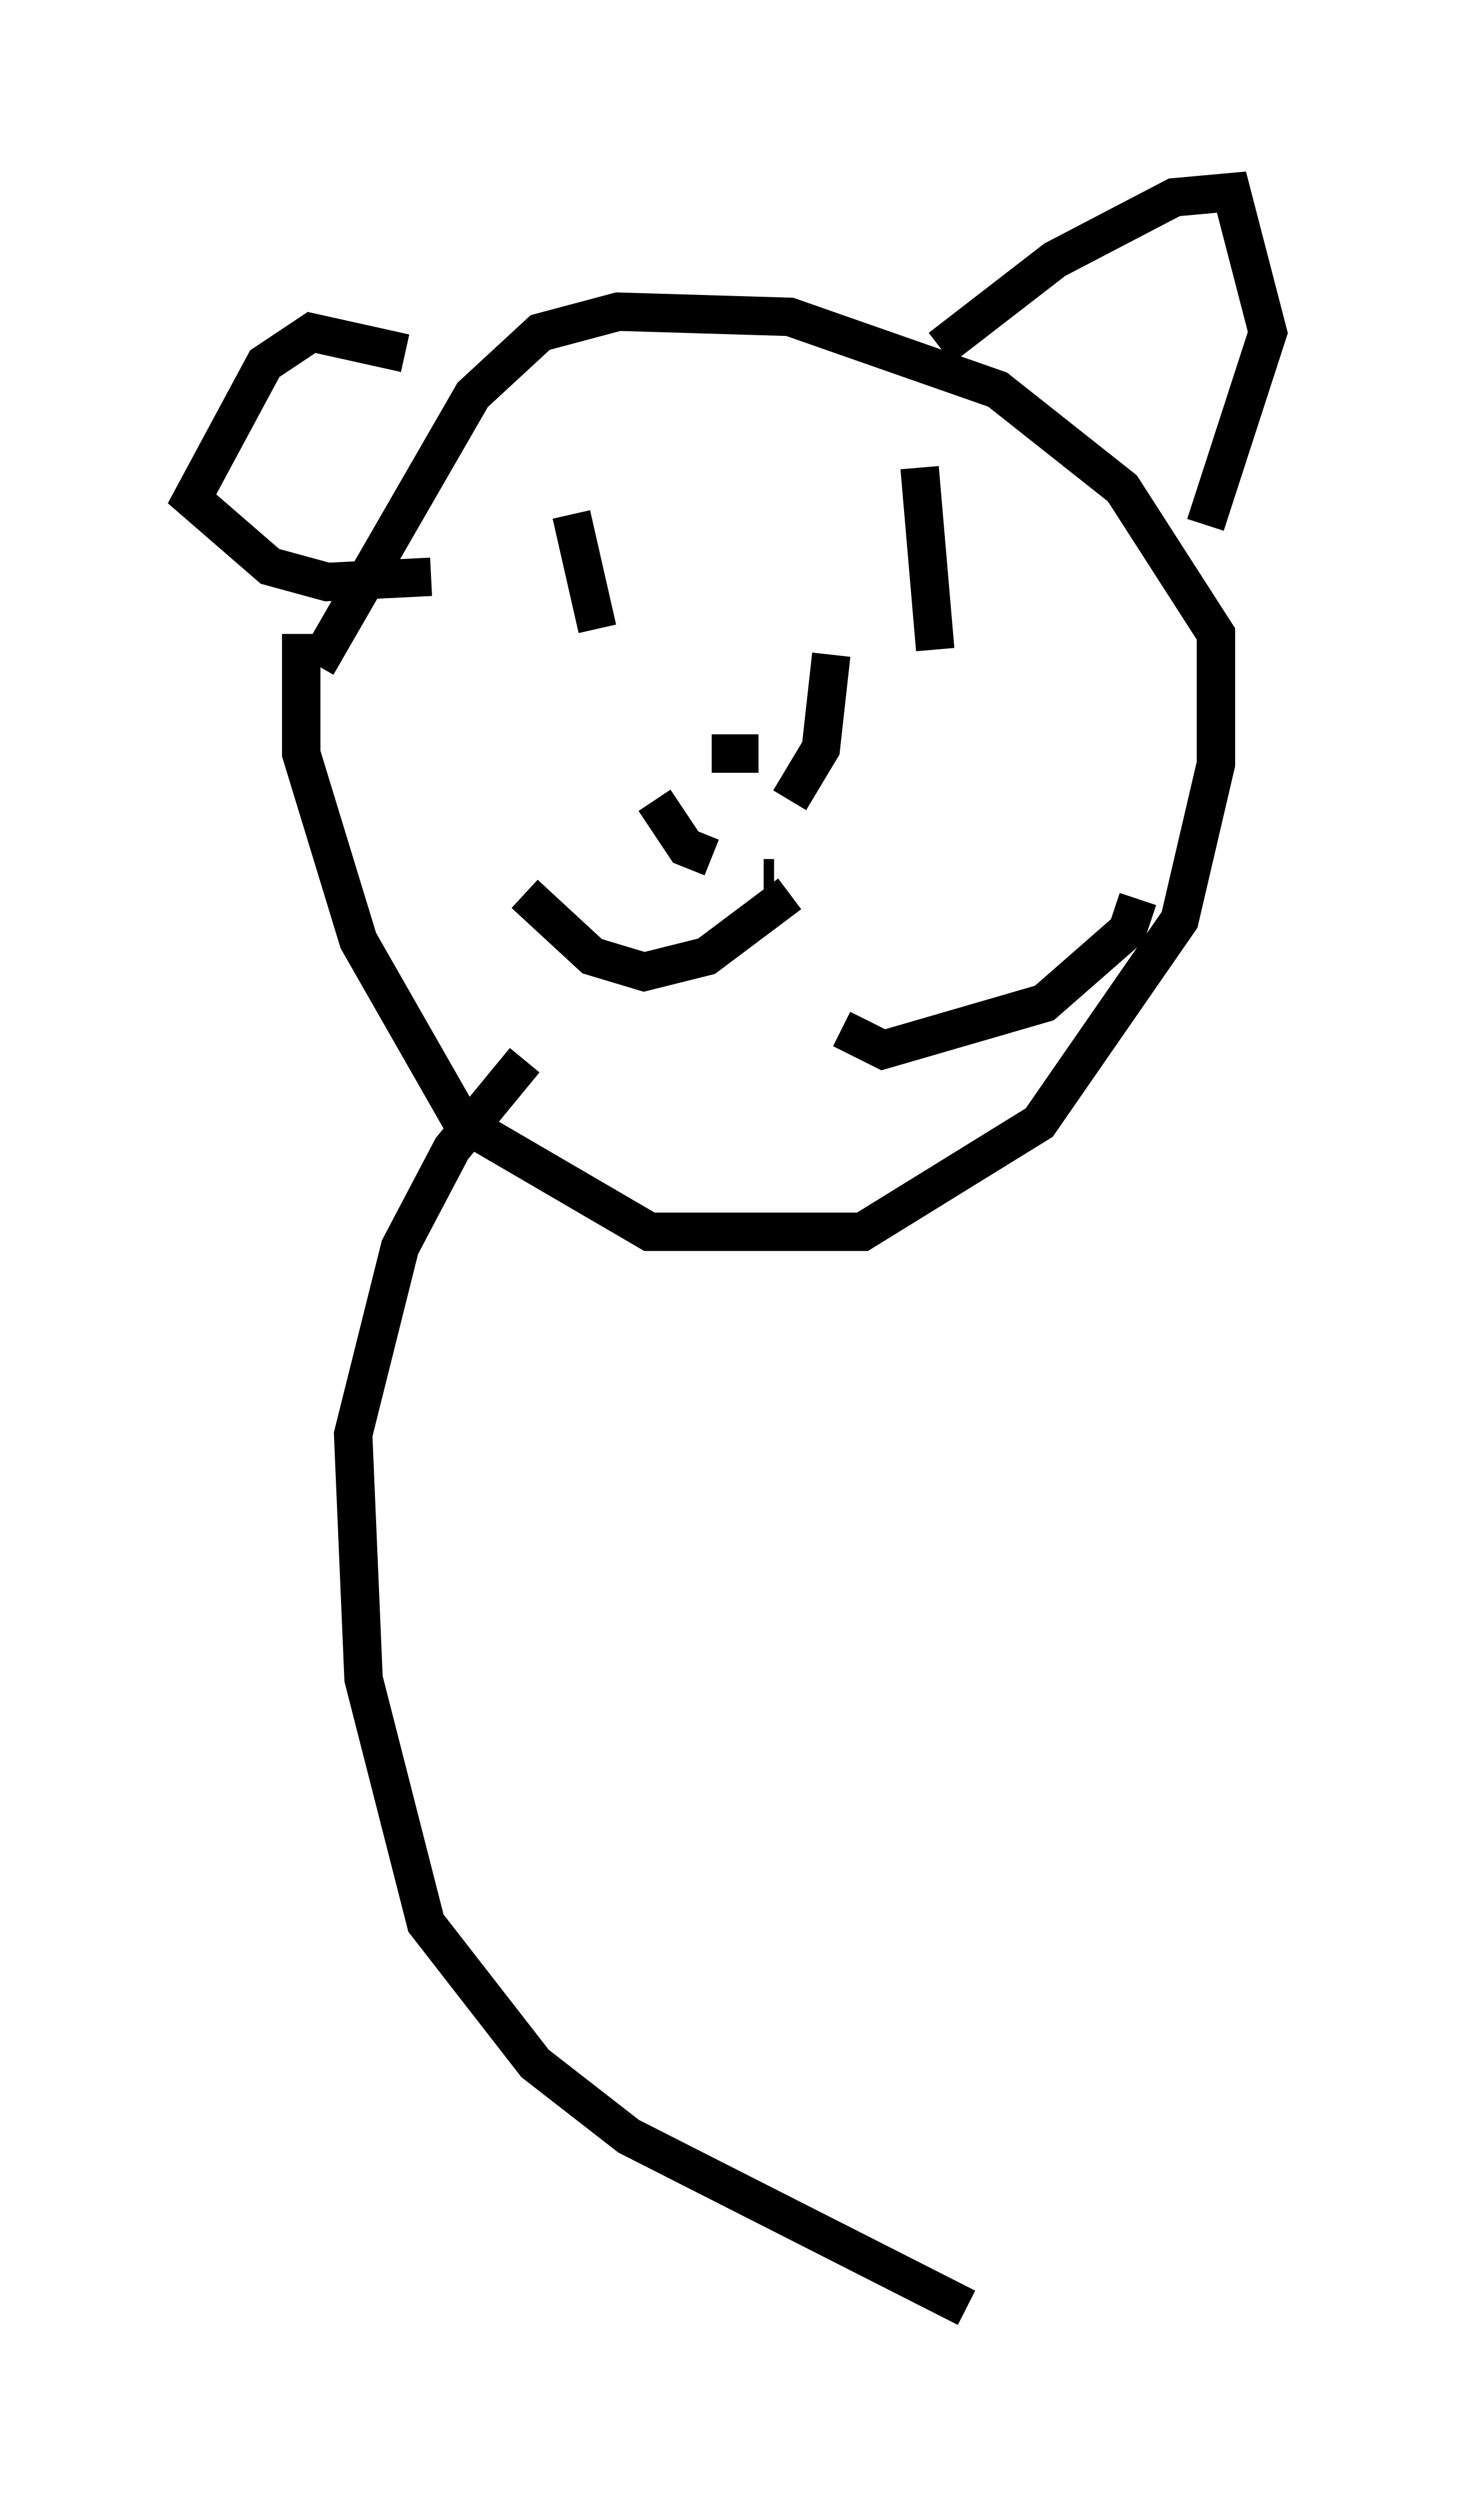 <?xml version="1.0" encoding="utf-8" ?>
<svg baseProfile="full" height="65.074" version="1.1" width="38.011" xmlns="http://www.w3.org/2000/svg" xmlns:ev="http://www.w3.org/2001/xml-events" xmlns:xlink="http://www.w3.org/1999/xlink"><defs /><rect fill="white" height="65.074" width="38.011" x="0" y="0" /><path d="M8.383, 13.931 m-0.541, 2.571 l0.0, 3.112 1.488, 4.871 l2.706, 4.736 4.871, 2.842 l5.548, 0.0 4.601, -2.842 l3.654, -5.277 0.947, -4.059 l0.0, -3.383 -2.436, -3.789 l-3.248, -2.571 -5.413, -1.894 l-4.465, -0.135 -2.03, 0.541 l-1.759, 1.624 -4.059, 7.036 m2.3, -8.119 l-2.436, -0.541 -1.218, 0.812 l-1.894, 3.518 2.03, 1.759 l1.488, 0.406 2.706, -0.135 m13.261, -5.954 l2.977, -2.3 3.112, -1.624 l1.488, -0.135 0.947, 3.654 l-1.624, 5.007 m-16.509, -0.271 l0.677, 2.977 m8.39, -4.195 l0.406, 4.736 m-5.819, 2.706 l1.218, 0.0 m-1.218, 2.706 l-0.677, -0.271 -0.812, -1.218 m3.248, -3.654 l0.0, 0.0 m-0.135, 5.683 l-0.271, 0.0 m0.677, -2.03 l0.812, -1.353 0.271, -2.436 m-7.984, 6.225 l1.759, 1.624 1.353, 0.406 l1.624, -0.406 2.165, -1.624 m1.353, 3.518 l1.083, 0.541 4.195, -1.218 l2.165, -1.894 0.271, -0.812 m-15.967, 4.195 l-1.894, 2.3 -1.353, 2.571 l-1.218, 4.871 0.271, 6.36 l1.624, 6.36 2.842, 3.654 l2.436, 1.894 8.796, 4.465 m-1.759, -30.582 " fill="none" stroke="black" stroke-width="1" /></svg>